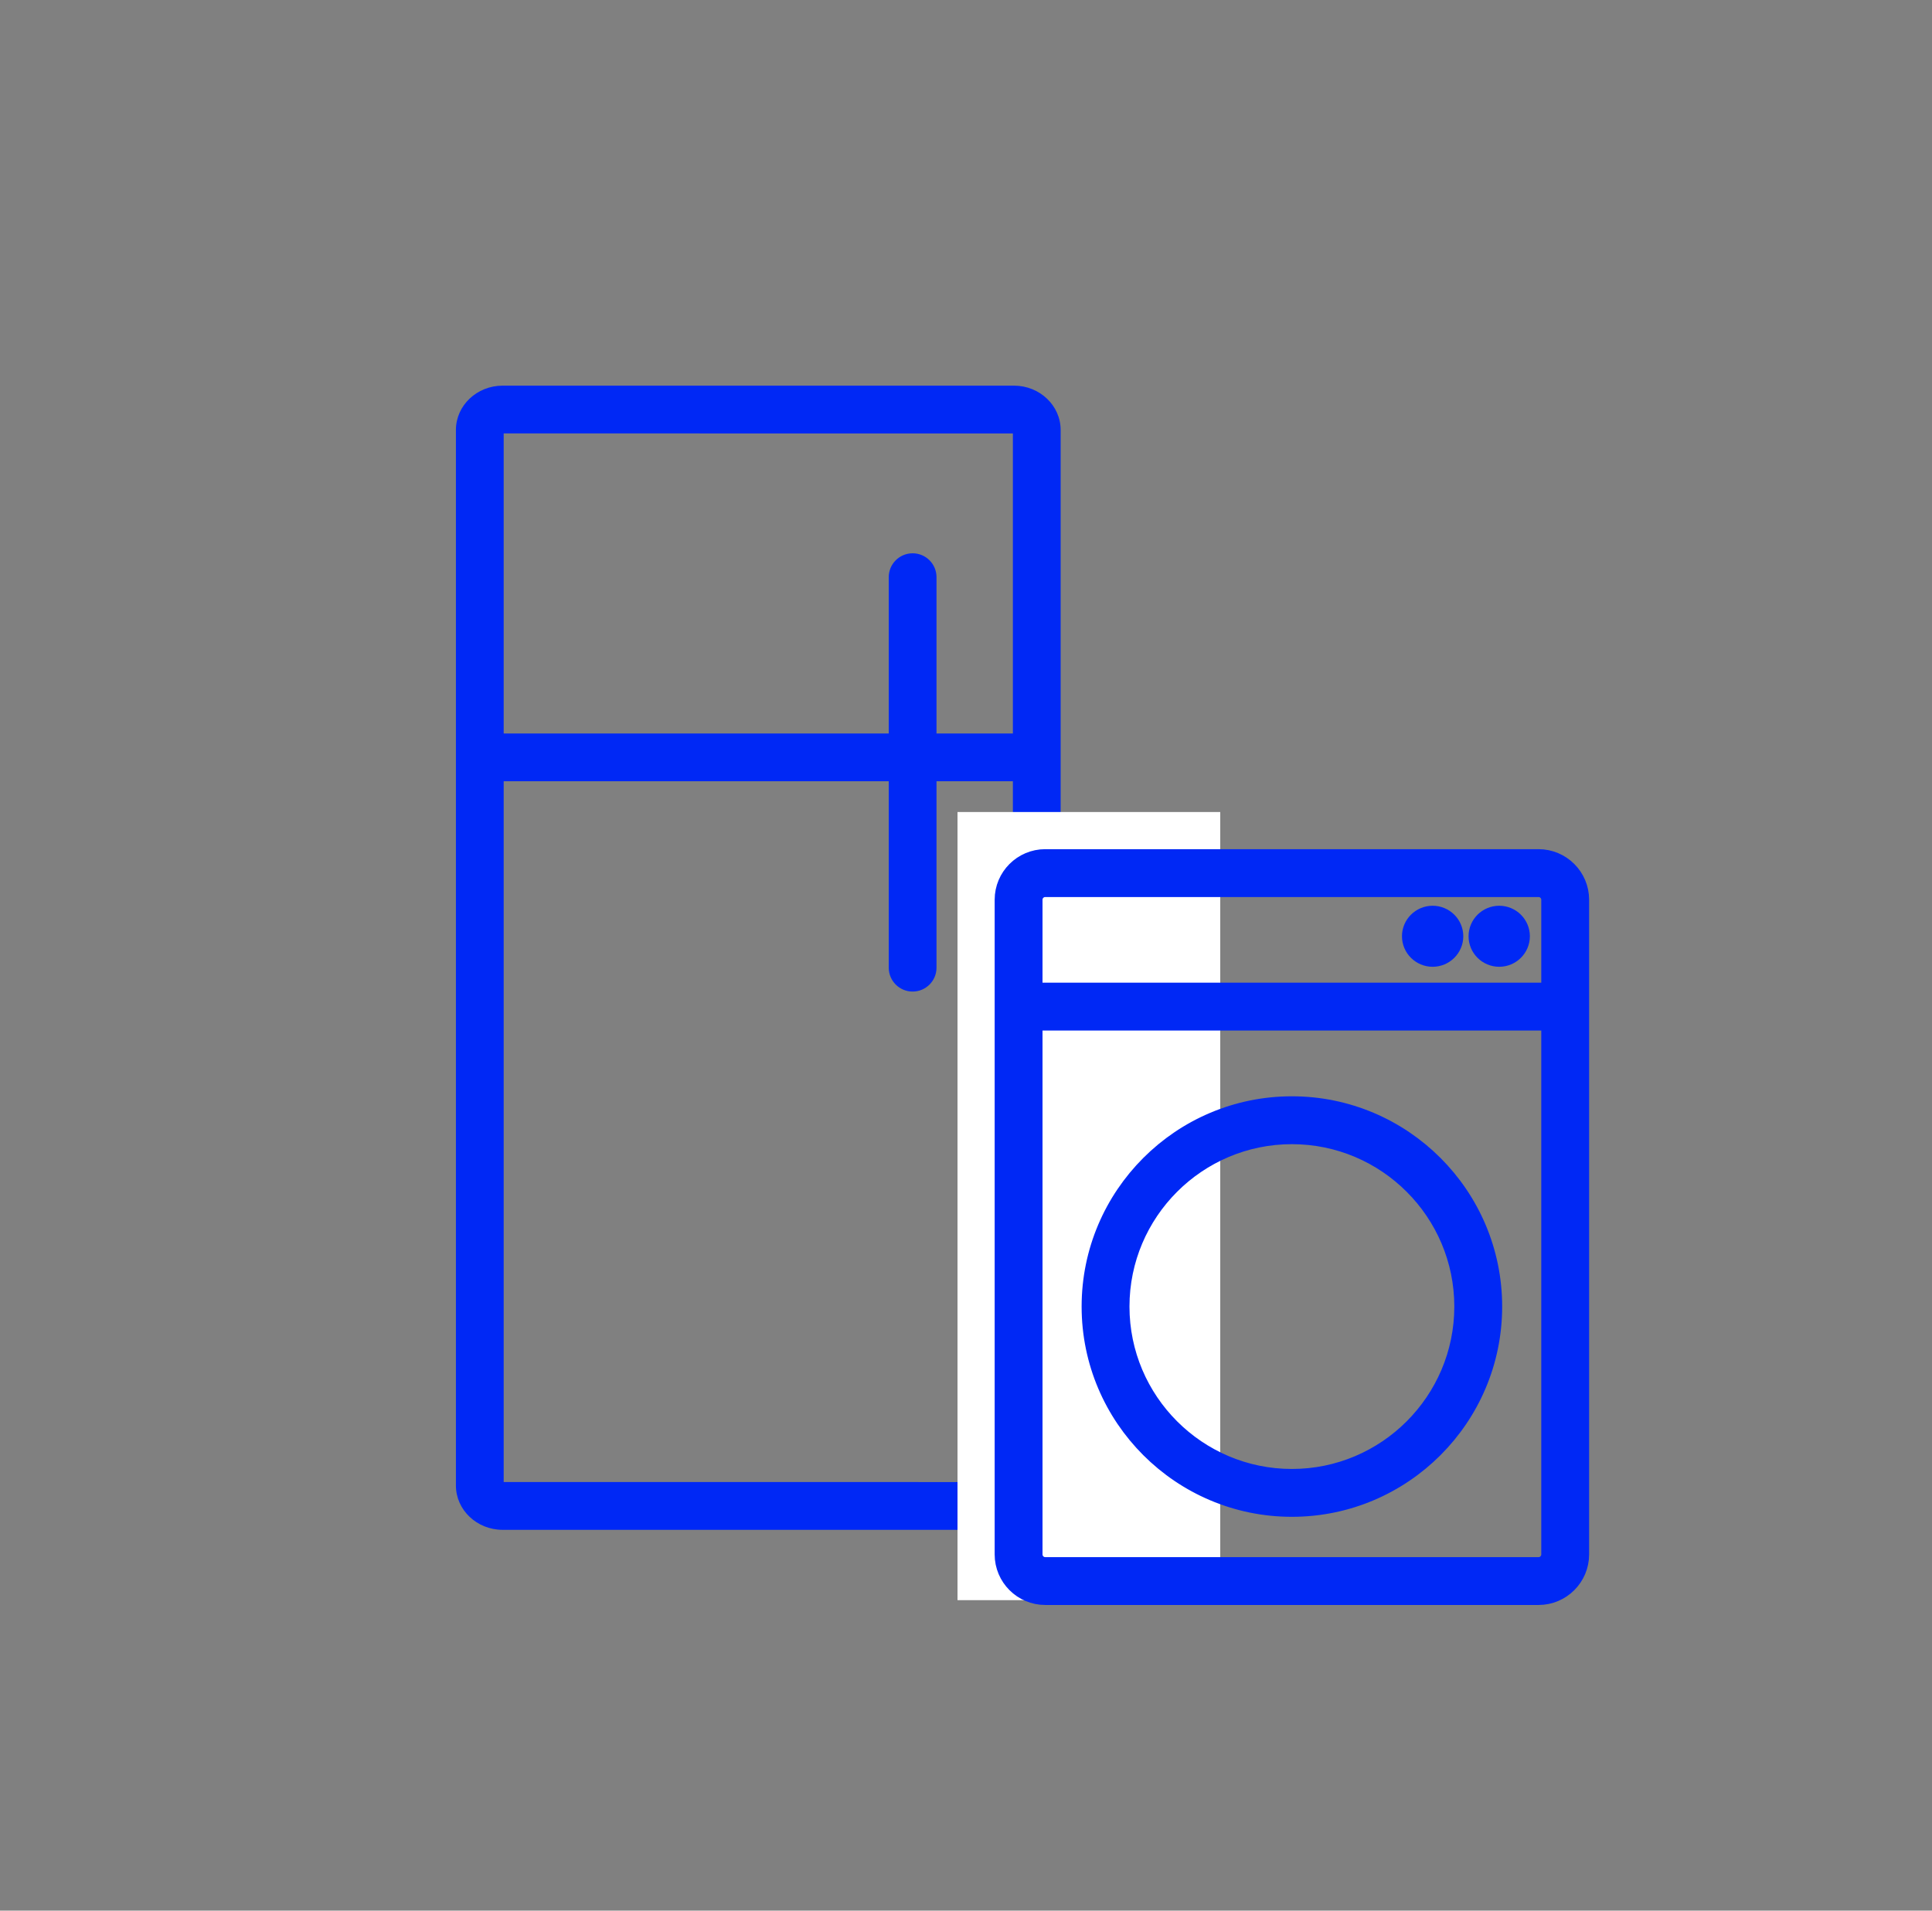<svg width="91" height="90" viewBox="0 0 91 90" fill="none" xmlns="http://www.w3.org/2000/svg">
<rect x="0" y="0" width="91" height="90" fill="#808080" stroke="none"/>
<path d="M47.76 18.166C48.972 18.166 49.958 19.103 49.958 20.254V69.973C49.958 71.125 48.972 72.062 47.76 72.062H23.674C22.461 72.062 21.474 71.125 21.474 69.973V20.254C21.474 19.103 22.461 18.166 23.674 18.166H47.76ZM41.861 36.801H23.724V69.81L47.708 69.812V36.801H44.111V45.582C44.111 46.204 43.608 46.707 42.986 46.707C42.363 46.707 41.861 46.204 41.861 45.582V36.801ZM23.724 20.416V34.551H41.861V27.188C41.861 26.567 42.363 26.063 42.986 26.063C43.608 26.063 44.111 26.567 44.111 27.188V34.551H47.708V20.418L23.724 20.416Z" fill="#0028F5"/>
<rect x="45.1" y="38.25" width="12.375" height="37.125" fill="white"/>
<path d="M72.468 40.5C73.506 40.5 74.35 41.344 74.35 42.382V73.22C74.35 74.258 73.506 75.102 72.468 75.102H49.232C48.194 75.102 47.35 74.258 47.35 73.22V42.382C47.35 41.344 48.194 40.5 49.232 40.5H72.468ZM73.096 48.044H48.604V73.22C48.604 73.567 48.886 73.848 49.232 73.848H72.468C72.814 73.848 73.096 73.567 73.096 73.22V48.044ZM60.85 52.141C66.035 52.141 70.254 56.36 70.254 61.545C70.254 66.73 66.035 70.949 60.85 70.949C55.665 70.949 51.446 66.73 51.446 61.545C51.446 56.36 55.665 52.141 60.85 52.141ZM60.85 53.396C56.356 53.396 52.7 57.051 52.7 61.545C52.7 66.038 56.356 69.695 60.85 69.695C65.344 69.695 69 66.038 69 61.545C69 57.051 65.344 53.396 60.85 53.396ZM72.468 41.755H49.232C48.886 41.755 48.604 42.035 48.604 42.382V46.789H73.096V42.382C73.096 42.035 72.814 41.755 72.468 41.755ZM70.615 43.165C71.136 43.165 71.559 43.586 71.559 44.102C71.559 44.619 71.136 45.04 70.615 45.04C70.095 45.04 69.671 44.619 69.671 44.102C69.671 43.586 70.095 43.165 70.615 43.165ZM67.479 43.165C68 43.165 68.423 43.586 68.423 44.102C68.423 44.619 68 45.04 67.479 45.04C66.959 45.04 66.535 44.619 66.535 44.102C66.535 43.586 66.959 43.165 67.479 43.165Z" fill="#0028F5" stroke="#0028F5"/>
</svg>
